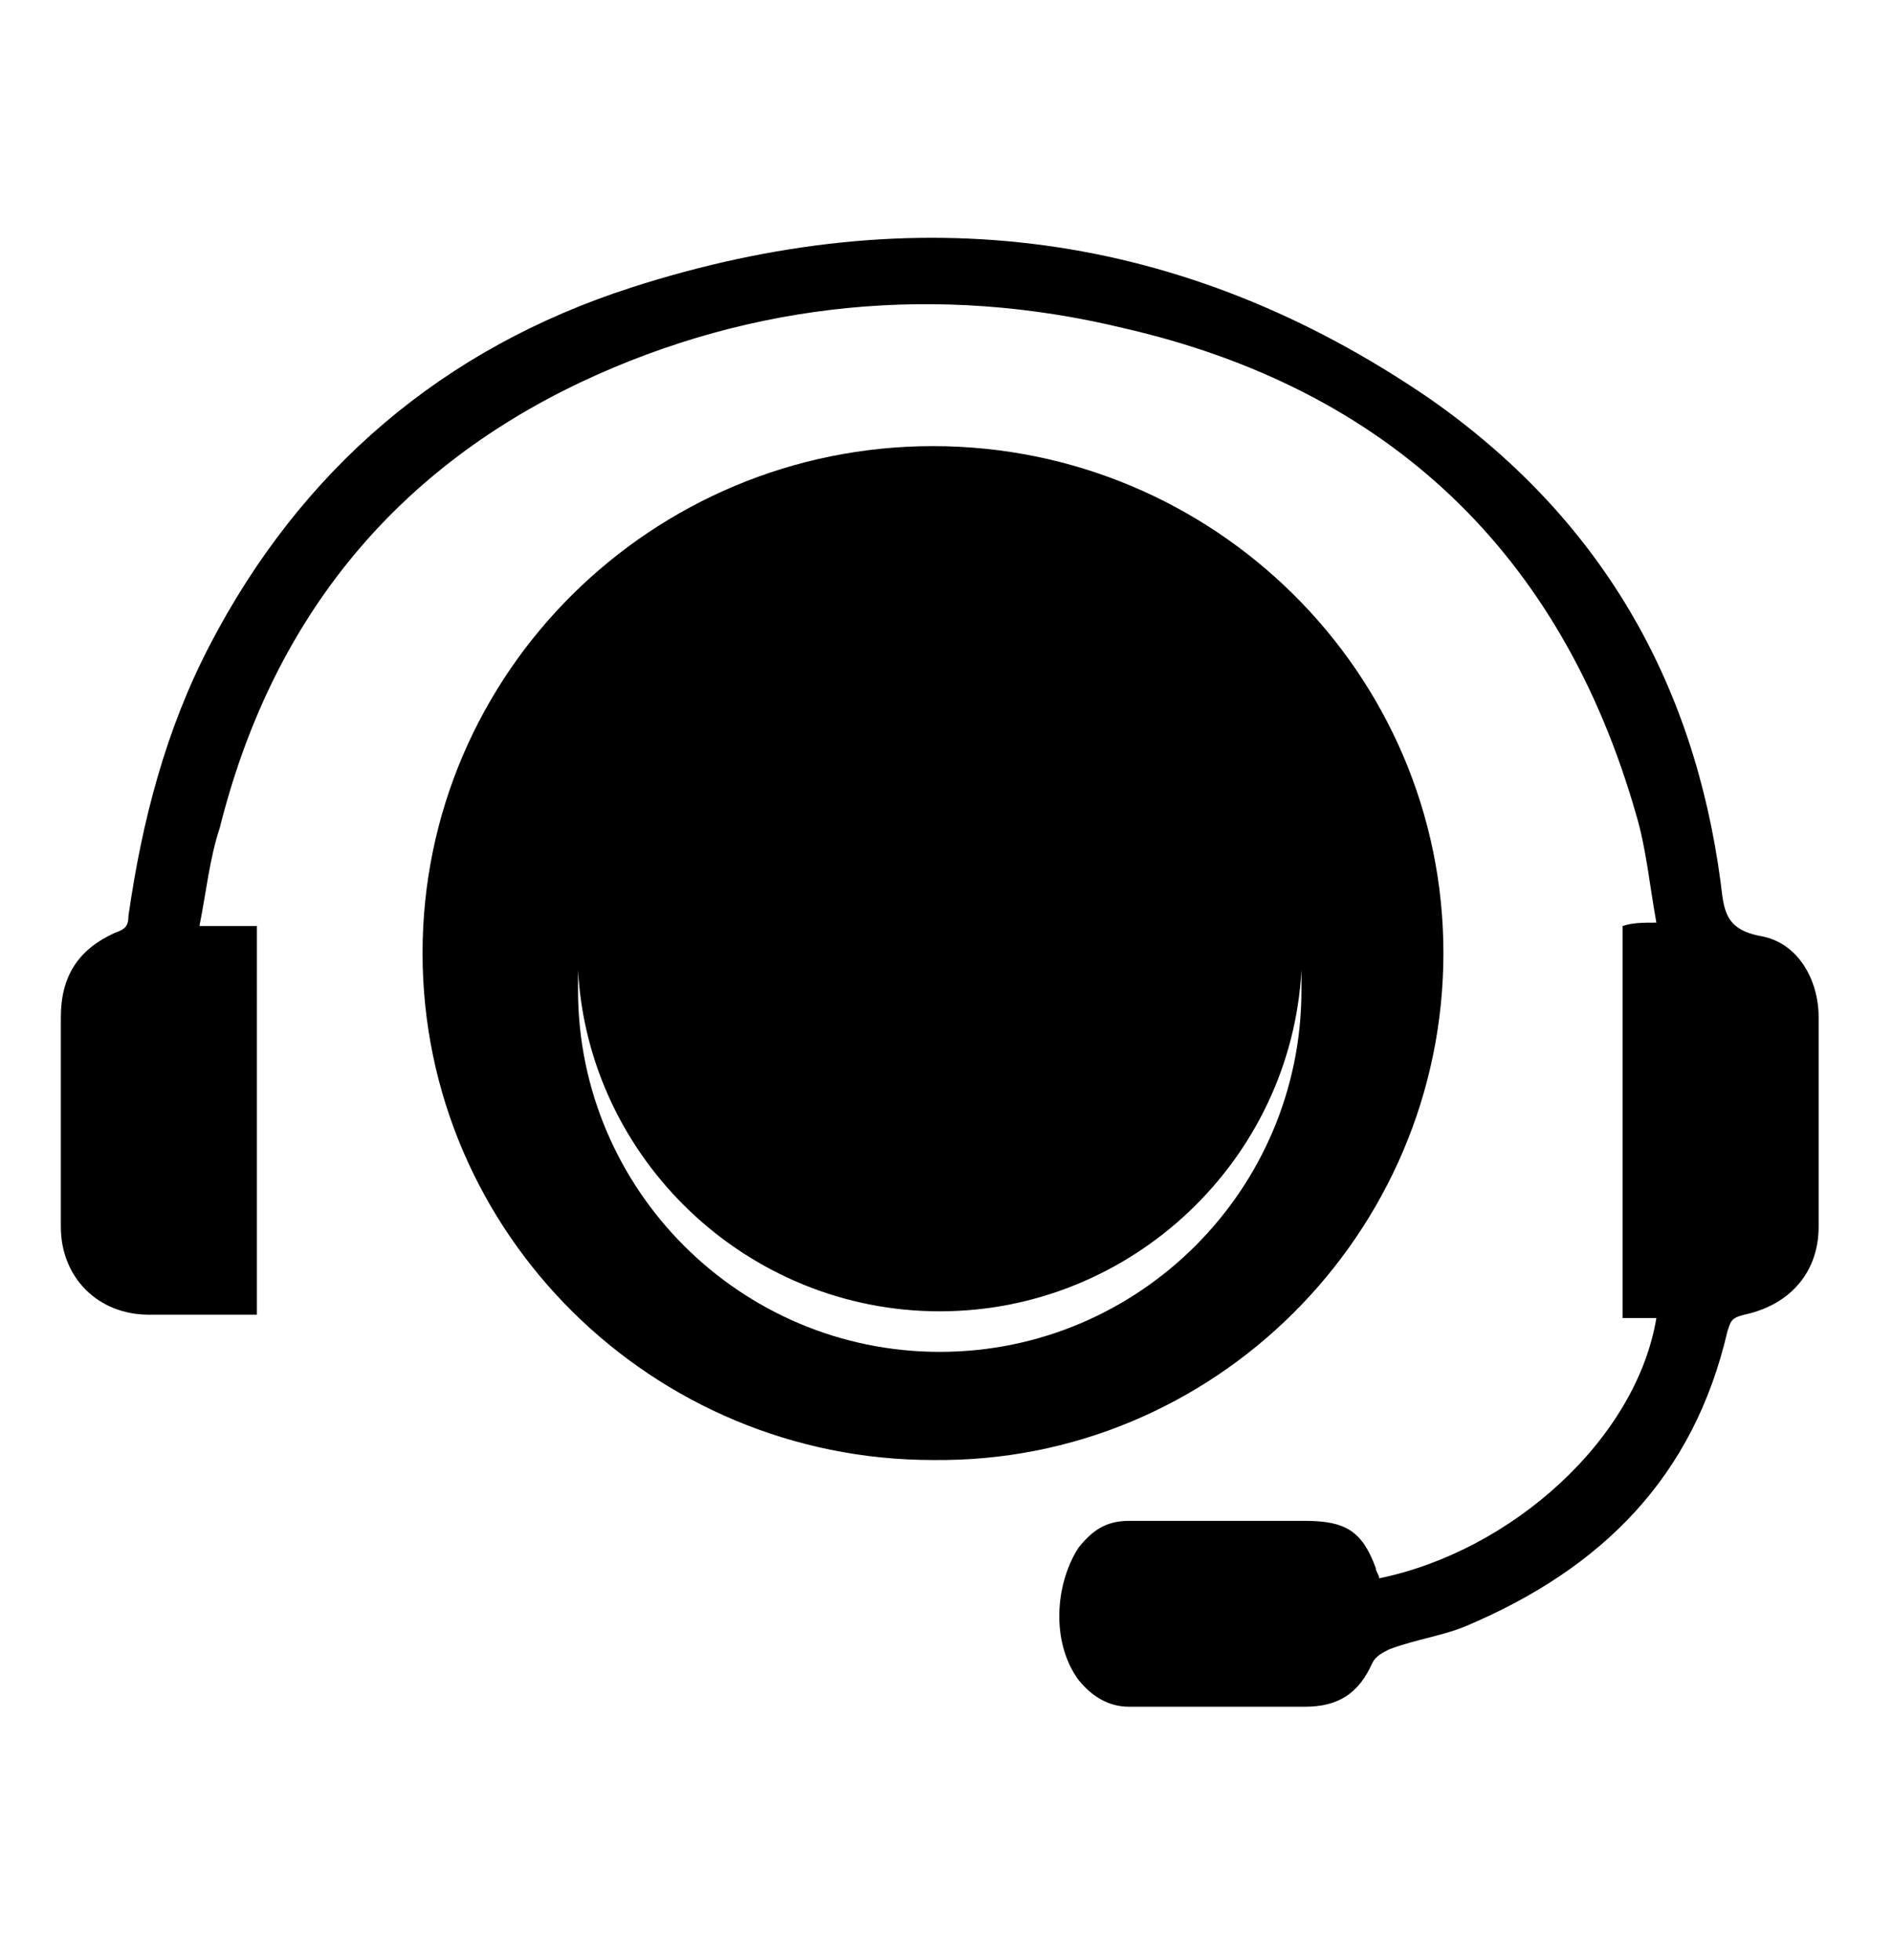 <svg xmlns="http://www.w3.org/2000/svg" viewBox="0 0 56 58"><path d="M53.8 30.1c0-1.1-.6-2.2-1.7-2.4-1.1-.2-1.1-.8-1.2-1.6-.8-6-3.6-10.8-8.6-14.3-7.3-5-15.2-6-23.6-3.3-5.6 1.8-9.8 5.4-12.5 10.6-1.3 2.5-2 5.2-2.4 8 0 .3-.1.4-.4.5-1.1.5-1.6 1.3-1.6 2.5v6.2c0 1.5 1.1 2.6 2.6 2.6h3.2V27.4H5.9c.2-1 .3-2 .6-2.9 1.5-6 5-10.5 10.7-13.2 5.1-2.4 10.6-2.9 16-1.6 7.9 1.8 13 6.7 15.2 14.4.3 1 .4 2.1.6 3.2-.4 0-.7 0-1 .1V39h1c-.6 3.6-4.3 6.9-8.2 7.7 0-.1-.1-.2-.1-.3-.4-1.1-.9-1.4-2.1-1.4h-5.2c-.7 0-1.1.3-1.5.8-.7 1.1-.8 2.8 0 3.9.4.5.9.8 1.5.8h5.2c1 0 1.6-.4 2-1.3.1-.2.3-.3.5-.4.8-.3 1.6-.4 2.3-.7 4-1.7 6.7-4.4 7.7-8.7.1-.3.1-.4.5-.5 1.4-.3 2.2-1.3 2.2-2.6v-6.2z"/><path d="M42.7 28.2c0-8.3-6.8-15-15.1-15s-15.1 6.7-15.1 15 6.8 15 15.1 15c8.3.1 15.1-6.7 15.1-15zM27.8 40c-5.9 0-10.7-4.8-10.7-10.7v-.6c.3 5.6 5 10.1 10.7 10.1 5.7 0 10.4-4.5 10.7-10.1v.6c0 5.9-4.8 10.7-10.7 10.7z"/></svg>